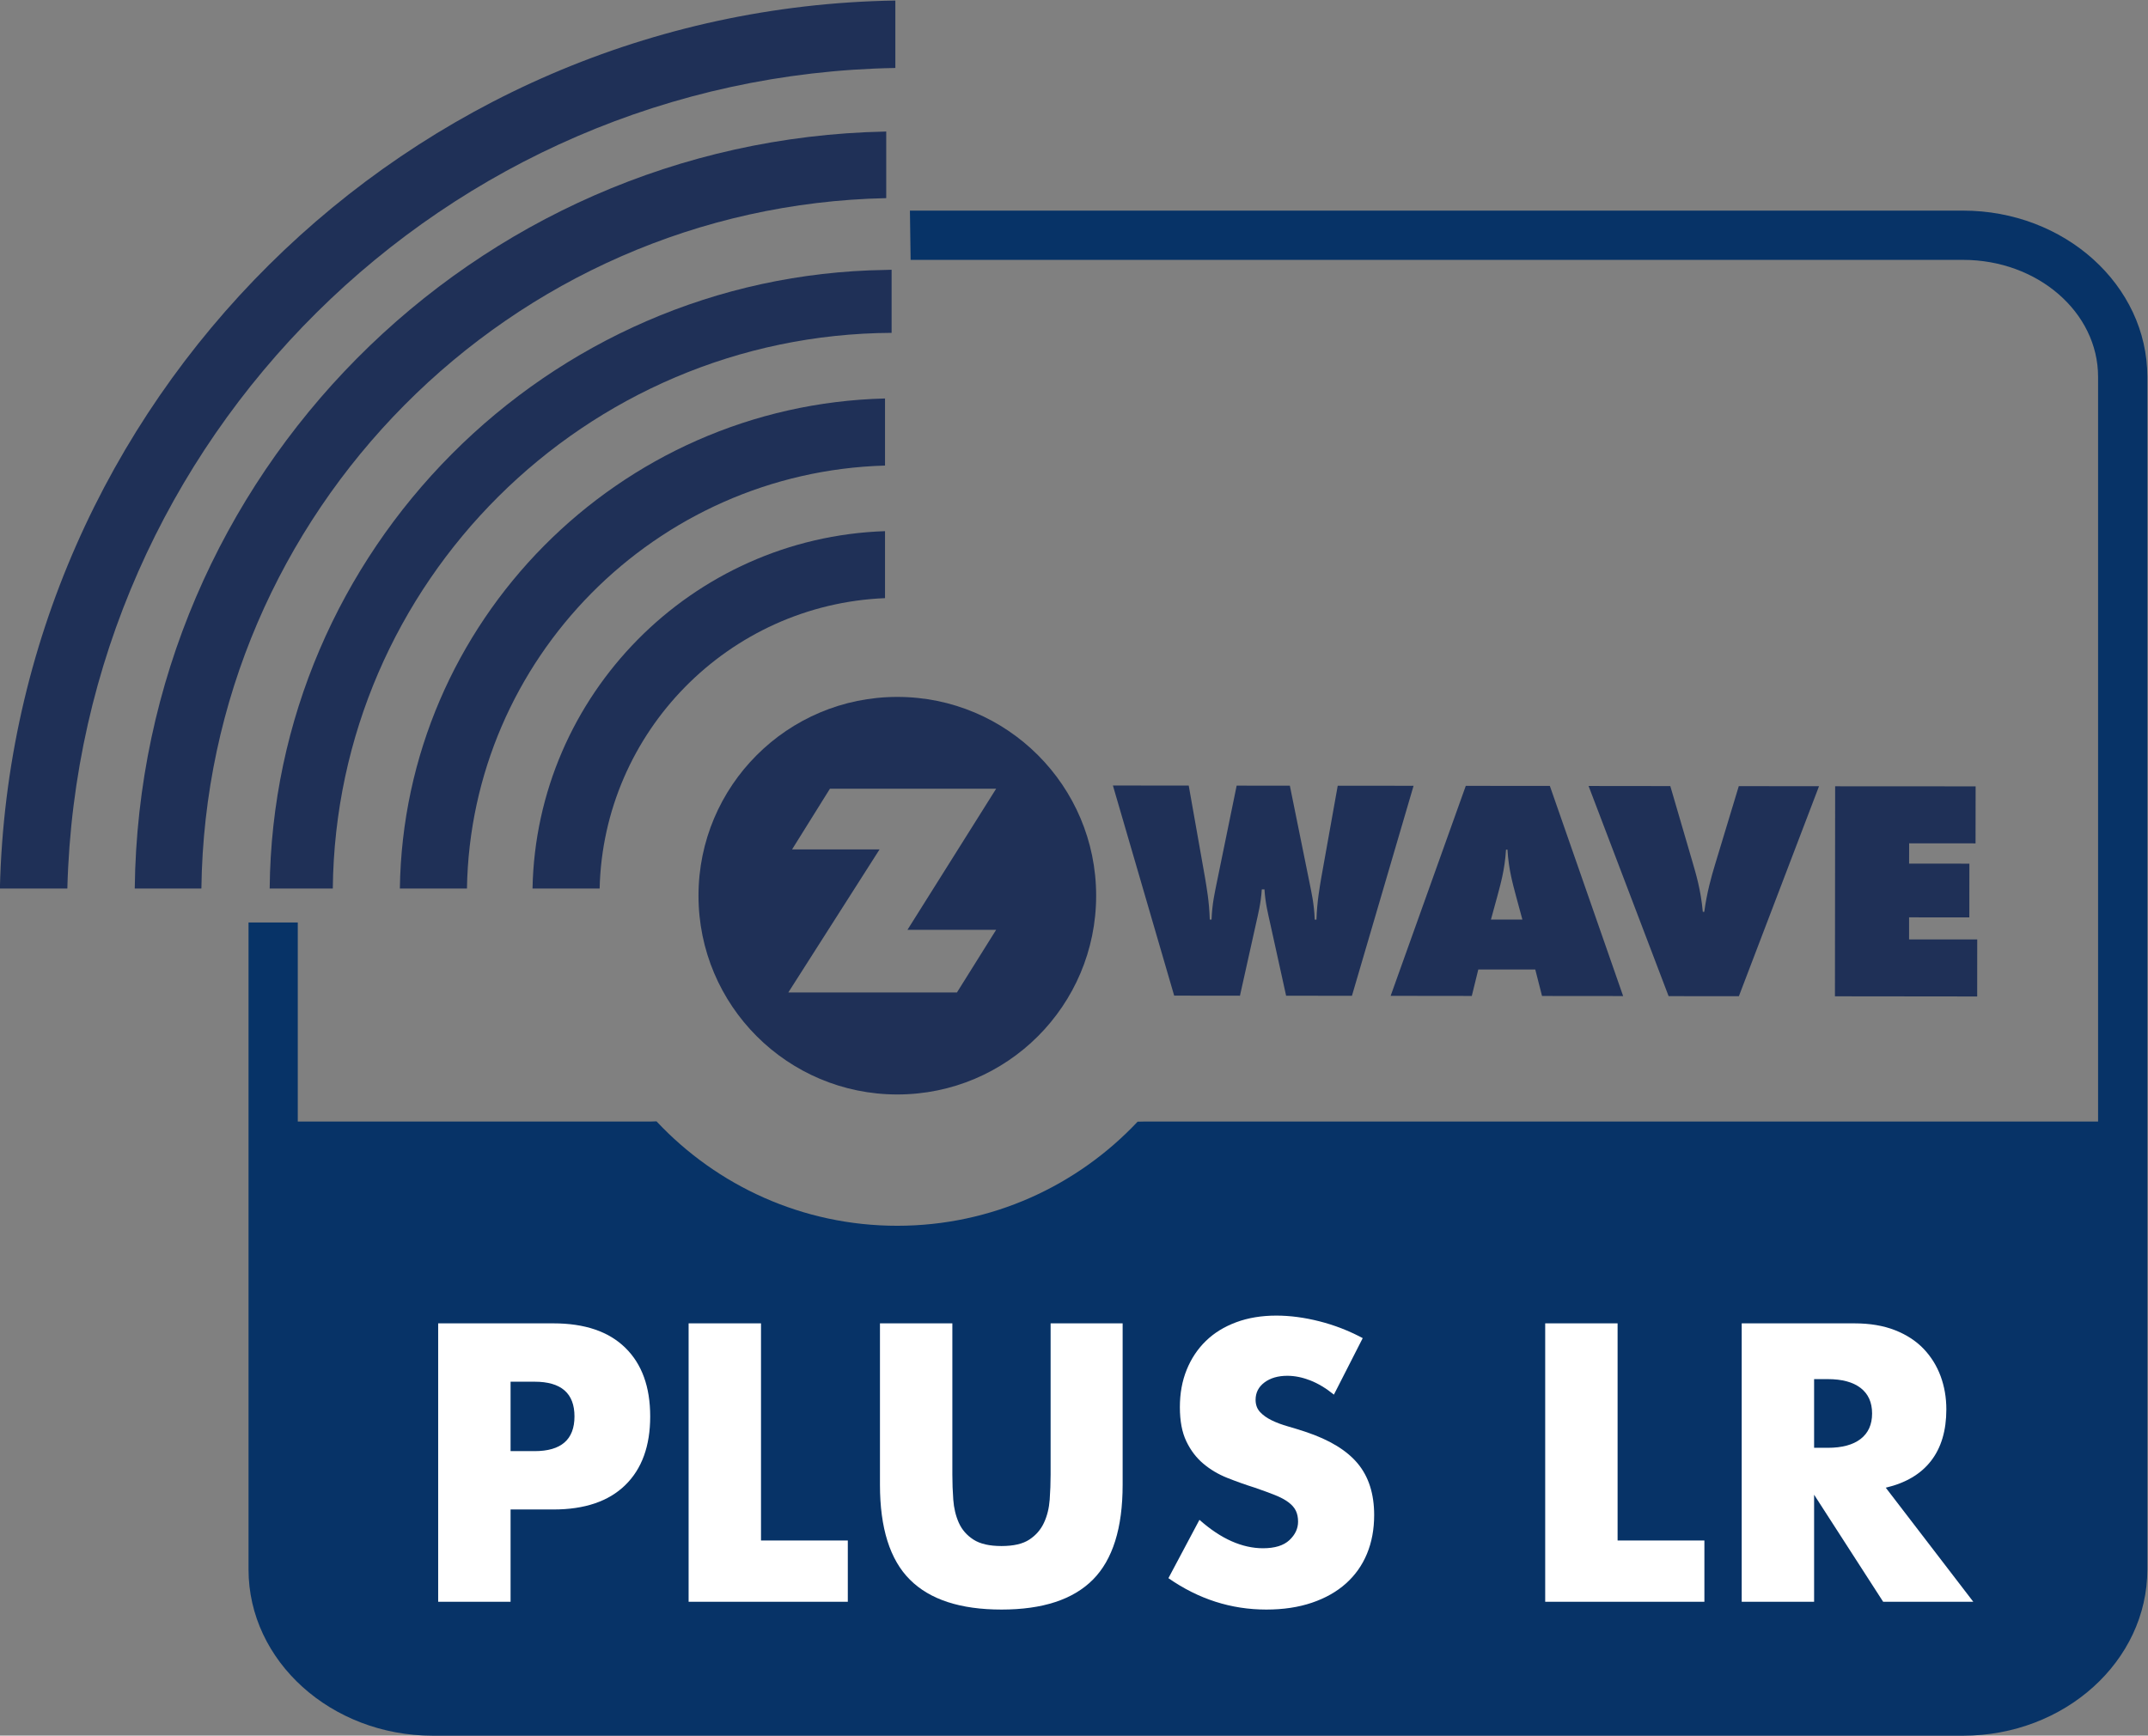 <?xml version="1.0" encoding="UTF-8" standalone="no"?>
<svg
   xmlns:dc="http://purl.org/dc/elements/1.1/"
   xmlns:cc="http://creativecommons.org/ns#"
   xmlns:rdf="http://www.w3.org/1999/02/22-rdf-syntax-ns#"
   xmlns:svg="http://www.w3.org/2000/svg"
   xmlns="http://www.w3.org/2000/svg"
   version="1.1"
   id="svg2"
   xml:space="preserve"
   width="224.798"
   height="181.685"
   viewBox="0 0 224.798 181.685"><rect x="0" y="0" width="224.798" height="181.685" fill="#808080" stroke="none"/><defs
     id="defs6"><clipPath
       clipPathUnits="userSpaceOnUse"
       id="clipPath18"><path
         d="M 0,202 H 236 V 0 H 0 Z"
         id="path16" /></clipPath></defs><g
     id="g10"
     transform="matrix(1.333,0,0,-1.333,-44.935,225.509)"><g
       id="g12"><g
         id="g14"
         clip-path="url(#clipPath18)"><g
           id="g20"
           transform="translate(187.831,152.634)"><path
             d="m 0,0 h -82.683 c 0.009,-1.29 0.047,-2.579 0.055,-3.868 H 0 c 5.854,0 10.6,-4.113 10.6,-9.186 v -58.481 h -74.829 l -0.578,-0.012 c -4.731,-5.029 -11.443,-8.174 -18.873,-8.174 -7.445,0 -14.166,3.155 -18.898,8.2 l -0.443,-0.014 h -27.721 v 15.633 h -3.867 v -50.811 c 0,-7.197 6.49,-13.053 14.468,-13.053 H 0 c 7.978,0 14.468,5.856 14.468,13.053 v 93.659 C 14.468,-5.856 7.978,0 0,0"
             style="fill:#073367;fill-opacity:1;fill-rule:nonzero;stroke:none"
             id="path22" /></g><g
           id="g24"
           transform="translate(188.811,102.943)"><path
             d="m 0,0 0.006,4.478 -11.029,0.006 -0.016,-16.494 11.168,-0.012 0.003,4.477 -5.351,0.004 0.001,1.732 4.73,-0.004 0.004,4.221 -4.733,0.004 0.004,1.593 z"
             style="fill:#1f3057;fill-opacity:1;fill-rule:nonzero;stroke:none"
             id="path26" /></g><g
           id="g28"
           transform="translate(170.23,90.941)"><path
             d="m 0,0 6.292,16.491 -6.299,0.006 -1.851,-6.113 C -2.159,9.393 -2.51,8.149 -2.718,6.625 h -0.114 c -0.161,1.773 -0.553,3.022 -0.805,3.9 l -1.747,5.977 -6.416,0.007 6.283,-16.504 z"
             style="fill:#1f3057;fill-opacity:1;fill-rule:nonzero;stroke:none"
             id="path30" /></g><g
           id="g32"
           transform="translate(150.764,96.96)"><path
             d="m 0,0 0.512,1.868 c 0.23,0.878 0.577,2.031 0.671,3.623 H 1.298 C 1.391,3.9 1.735,2.745 1.963,1.868 L 2.469,0 Z m -1.975,10.5 -5.899,-16.49 6.371,-0.008 0.51,2.076 4.475,-0.002 0.529,-2.077 6.368,-0.006 -5.753,16.501 z"
             style="fill:#1f3057;fill-opacity:1;fill-rule:nonzero;stroke:none"
             id="path34" /></g><g
           id="g36"
           transform="translate(95.894,102.467)"><path
             d="M 0,0 2.973,4.767 H 16.022 L 9.061,-6.312 h 6.962 l -3.078,-4.921 H -0.294 L 6.869,0 Z m 8.265,-19.242 c 8.623,0 15.61,6.987 15.61,15.612 0,8.621 -6.987,15.608 -15.61,15.608 -8.621,0 -15.61,-6.987 -15.61,-15.608 0,-8.625 6.989,-15.612 15.61,-15.612"
             style="fill:#1f3057;fill-opacity:1;fill-rule:nonzero;stroke:none"
             id="path38" /></g><g
           id="g40"
           transform="translate(137.436,100.205)"><path
             d="m 0,0 c -0.115,-0.711 -0.32,-1.777 -0.371,-3.25 h -0.134 c -0.049,1.291 -0.278,2.213 -0.392,2.813 l -1.562,7.706 -4.177,0.003 -1.578,-7.703 c -0.115,-0.6 -0.344,-1.52 -0.393,-2.814 l -0.14,10e-4 C -8.792,-1.771 -9,-0.705 -9.113,0.008 l -1.285,7.268 -5.953,0.007 4.81,-16.501 5.165,-0.006 1.253,5.63 c 0.161,0.74 0.394,1.613 0.461,2.721 h 0.21 c 0.067,-1.108 0.298,-1.981 0.46,-2.723 l 1.24,-5.63 L 2.415,-9.231 7.254,7.261 1.3,7.266 Z"
             style="fill:#1f3057;fill-opacity:1;fill-rule:nonzero;stroke:none"
             id="path42" /></g><g
           id="g44"
           transform="translate(103.193,132.613)"><path
             d="M 0,0 V 5.268 C -20.911,4.756 -37.793,-12.255 -38.09,-33.217 h 5.268 C -32.526,-15.161 -18.006,-0.509 0,0"
             style="fill:#1f3057;fill-opacity:1;fill-rule:nonzero;stroke:none"
             id="path46" /></g><g
           id="g48"
           transform="translate(103.193,122.201)"><path
             d="M 0,0 V 5.261 C -15.167,4.754 -27.381,-7.585 -27.675,-22.805 h 5.269 C -22.115,-10.49 -12.264,-0.501 0,0"
             style="fill:#1f3057;fill-opacity:1;fill-rule:nonzero;stroke:none"
             id="path50" /></g><g
           id="g52"
           transform="translate(104.004,163.836)"><path
             d="M 0,0 V 5.296 C -38.313,4.684 -69.384,-26.2 -70.303,-64.44 h 5.296 C -64.091,-29.12 -35.394,-0.61 0,0"
             style="fill:#1f3057;fill-opacity:1;fill-rule:nonzero;stroke:none"
             id="path54" /></g><g
           id="g56"
           transform="translate(103.288,153.614)"><path
             d="m 0,0 v 5.232 c -0.032,0 -0.063,-0.003 -0.095,-0.004 -32.37,-0.666 -58.534,-27.004 -58.904,-59.446 h 2.527 2.705 C -53.396,-24.63 -29.529,-0.616 0,0"
             style="fill:#1f3057;fill-opacity:1;fill-rule:nonzero;stroke:none"
             id="path58" /></g><g
           id="g60"
           transform="translate(103.71,147.991)"><path
             d="m 0,0 c -0.174,-0.001 -0.345,-0.013 -0.518,-0.016 -26.557,-0.395 -48.064,-21.986 -48.31,-48.579 h 1.14 3.816 C -43.625,-24.561 -24.064,-5.074 0,-4.956 Z"
             style="fill:#1f3057;fill-opacity:1;fill-rule:nonzero;stroke:none"
             id="path62" /></g><g
           id="g64"
           transform="translate(73.795,55.216)"><path
             d="m 0,0 h 1.885 c 2.088,0 3.132,0.909 3.132,2.726 0,1.817 -1.044,2.726 -3.132,2.726 H 0 Z m 0,-11.832 h -5.684 v 21.866 h 9.048 c 2.455,0 4.335,-0.638 5.64,-1.914 1.306,-1.276 1.958,-3.074 1.958,-5.394 0,-2.32 -0.652,-4.118 -1.958,-5.394 C 7.699,-3.944 5.819,-4.582 3.364,-4.582 H 0 Z"
             style="fill:#ffffff;fill-opacity:1;fill-rule:nonzero;stroke:none"
             id="path66" /></g><g
           id="g68"
           transform="translate(93.457,65.25)"><path
             d="m 0,0 v -17.052 h 6.815 v -4.814 H -5.684 V 0 Z"
             style="fill:#ffffff;fill-opacity:1;fill-rule:nonzero;stroke:none"
             id="path70" /></g><g
           id="g72"
           transform="translate(108.48,65.25)"><path
             d="m 0,0 v -11.89 c 0,-0.638 0.024,-1.291 0.072,-1.958 0.049,-0.667 0.194,-1.271 0.435,-1.812 0.242,-0.542 0.624,-0.982 1.146,-1.319 0.522,-0.339 1.256,-0.508 2.204,-0.508 0.947,0 1.677,0.169 2.189,0.508 0.513,0.337 0.894,0.777 1.146,1.319 0.251,0.541 0.401,1.145 0.45,1.812 0.047,0.667 0.072,1.32 0.072,1.958 V 0 h 5.655 v -12.673 c 0,-3.403 -0.779,-5.887 -2.335,-7.453 -1.556,-1.566 -3.949,-2.349 -7.177,-2.349 -3.229,0 -5.626,0.783 -7.192,2.349 -1.566,1.566 -2.349,4.05 -2.349,7.453 V 0 Z"
             style="fill:#ffffff;fill-opacity:1;fill-rule:nonzero;stroke:none"
             id="path74" /></g><g
           id="g76"
           transform="translate(138.435,59.653)"><path
             d="m 0,0 c -0.619,0.502 -1.237,0.875 -1.856,1.117 -0.619,0.241 -1.218,0.362 -1.798,0.362 -0.735,0 -1.334,-0.174 -1.798,-0.522 -0.464,-0.348 -0.696,-0.803 -0.696,-1.363 0,-0.387 0.116,-0.706 0.348,-0.957 0.232,-0.252 0.537,-0.469 0.914,-0.653 0.377,-0.184 0.802,-0.343 1.276,-0.478 0.473,-0.135 0.942,-0.28 1.406,-0.435 1.856,-0.619 3.214,-1.446 4.075,-2.48 0.859,-1.034 1.29,-2.383 1.29,-4.045 0,-1.122 -0.188,-2.136 -0.565,-3.045 -0.377,-0.909 -0.929,-1.687 -1.654,-2.334 -0.724,-0.648 -1.614,-1.151 -2.668,-1.508 -1.053,-0.358 -2.247,-0.537 -3.581,-0.537 -2.765,0 -5.326,0.821 -7.685,2.465 l 2.436,4.582 c 0.85,-0.754 1.692,-1.315 2.523,-1.682 0.831,-0.367 1.653,-0.551 2.465,-0.551 0.928,0 1.619,0.212 2.074,0.638 0.453,0.425 0.681,0.908 0.681,1.45 0,0.329 -0.058,0.614 -0.174,0.855 -0.116,0.242 -0.309,0.464 -0.58,0.667 -0.271,0.204 -0.623,0.392 -1.058,0.566 -0.436,0.174 -0.962,0.367 -1.581,0.58 -0.735,0.232 -1.455,0.488 -2.16,0.768 -0.706,0.281 -1.334,0.653 -1.885,1.117 -0.551,0.464 -0.997,1.048 -1.334,1.755 -0.339,0.705 -0.508,1.599 -0.508,2.682 0,1.083 0.178,2.064 0.537,2.944 0.357,0.879 0.86,1.633 1.508,2.261 0.647,0.629 1.44,1.117 2.378,1.465 0.937,0.348 1.986,0.522 3.146,0.522 1.083,0 2.213,-0.15 3.393,-0.45 1.179,-0.299 2.31,-0.739 3.393,-1.319 z"
             style="fill:#ffffff;fill-opacity:1;fill-rule:nonzero;stroke:none"
             id="path78" /></g><g
           id="g80"
           transform="translate(160.708,65.25)"><path
             d="m 0,0 v -17.052 h 6.815 v -4.814 H -5.684 V 0 Z"
             style="fill:#ffffff;fill-opacity:1;fill-rule:nonzero;stroke:none"
             id="path82" /></g><g
           id="g84"
           transform="translate(176.136,55.477)"><path
             d="m 0,0 h 1.073 c 1.121,0 1.981,0.232 2.581,0.696 0.599,0.464 0.899,1.131 0.899,2.001 0,0.87 -0.3,1.537 -0.899,2.001 -0.6,0.464 -1.46,0.696 -2.581,0.696 H 0 Z M 12.499,-12.093 H 5.423 L 0,-3.683 v -8.41 H -5.684 V 9.773 h 8.845 c 1.218,0 2.281,-0.179 3.19,-0.536 C 7.259,8.879 8.008,8.391 8.599,7.772 9.188,7.153 9.632,6.438 9.933,5.626 10.232,4.814 10.382,3.944 10.382,3.016 10.382,1.353 9.98,0.005 9.178,-1.029 8.376,-2.064 7.192,-2.765 5.626,-3.132 Z"
             style="fill:#ffffff;fill-opacity:1;fill-rule:nonzero;stroke:none"
             id="path86" /></g></g></g></g></svg>